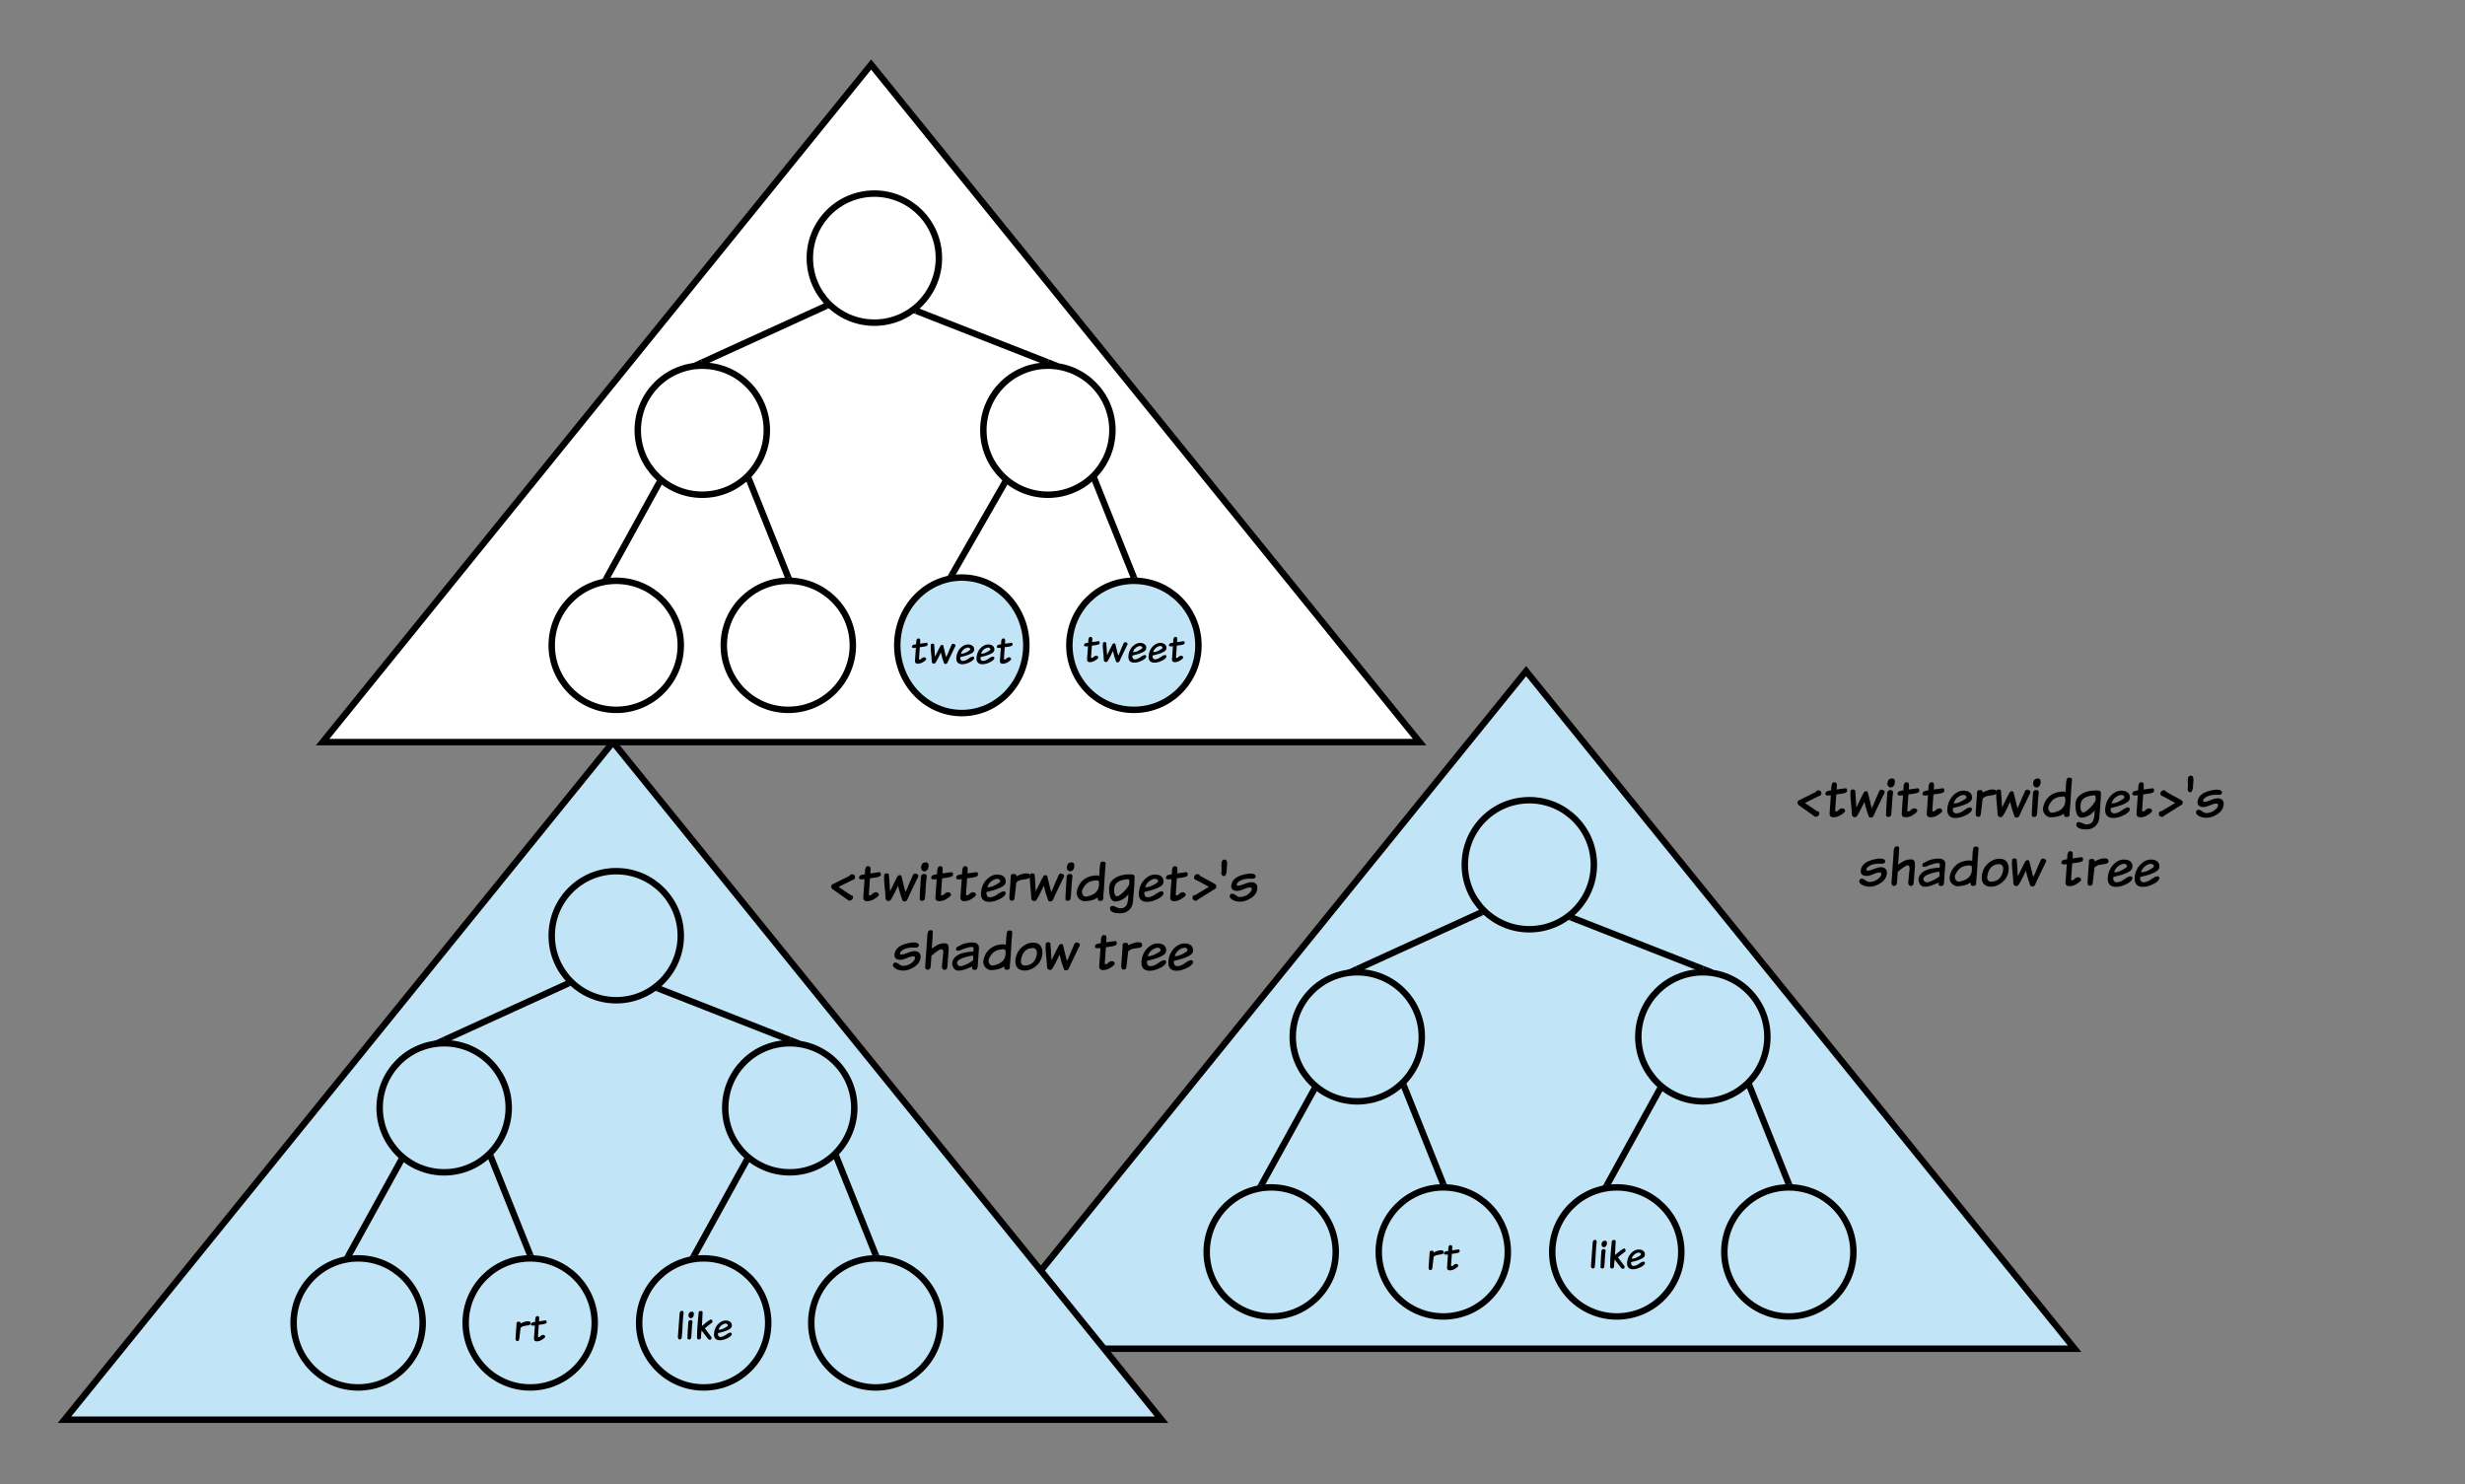<svg xmlns="http://www.w3.org/2000/svg" xmlns:xlink="http://www.w3.org/1999/xlink" xmlns:lucid="lucid" width="764" height="460"><rect width="100%" height="100%" fill="#808080" stroke="none"/><g transform="translate(-219 -150)" lucid:page-tab-id="zHn0MuM08--V"><path d="M522 568h340L692 358z" stroke="#000" stroke-width="2" fill="#c1e4f7"/><path d="M713 418c0 11.05-8.95 20-20 20s-20-8.95-20-20 8.95-20 20-20 20 8.95 20 20z" stroke="#000" stroke-width="2" fill="#c1e4f7"/><path d="M746.78 450.33l-40.8-16" stroke="#000" stroke-width="2" fill="none"/><path d="M749.94 450.5l-.46 1.17-2.7-.34h-.17l-.2-.07.74-1.86zM706.33 433.4l-.73 1.86-1.57-.62 1.75-1.46z"/><path d="M639.67 450.33l38.5-17.57" stroke="#000" stroke-width="2" fill="none"/><path d="M640.08 451.24l-.24.1h-.17l-1.44.04-1.27.26-.44-.97 2.73-1.25zM679.37 432.64l.57.4-1.35.63-.85-1.82.7-.32z"/><path d="M766.78 471.33c0 11.05-8.96 20-20 20-11.05 0-20-8.95-20-20 0-11.04 8.95-20 20-20 11.04 0 20 8.96 20 20zM740.1 538c0 11.05-8.94 20-20 20-11.03 0-20-8.95-20-20s8.97-20 20-20c11.06 0 20 8.95 20 20z" stroke="#000" stroke-width="2" fill="#c1e4f7"/><use xlink:href="#a" transform="matrix(1,0,0,1,705.111,523) translate(6.113 19.94)"/><path d="M717.02 517.36l16.48-29.9" stroke="#000" stroke-width="2" fill="none"/><path d="M717.9 517.84l-.23.4-2.56.52 1.05-1.88zM734.8 487.17l-.42.77-1.75-.96.54-1z"/><path d="M773.44 517l-12.24-30.56" stroke="#000" stroke-width="2" fill="none"/><path d="M775 518.2l-1.56-.2-.66.02-.26-.65 1.85-.74zM762.13 486.07l-1.85.74-.27-.66 1.4-1.18.2-.24z"/><path d="M793.44 538c0 11.05-8.95 20-20 20-11.04 0-20-8.95-20-20s8.96-20 20-20c11.05 0 20 8.95 20 20zM659.67 471.33c0 11.05-8.96 20-20 20-11.05 0-20-8.95-20-20 0-11.04 8.95-20 20-20 11.04 0 20 8.96 20 20zM633 538c0 11.05-8.95 20-20 20s-20-8.95-20-20 8.95-20 20-20 20 8.95 20 20z" stroke="#000" stroke-width="2" fill="#c1e4f7"/><path d="M609.9 517.36l16.5-29.9" stroke="#000" stroke-width="2" fill="none"/><path d="M610.8 517.84l-.24.4-2.56.52 1.03-1.88zM627.7 487.17l-.43.77-1.76-.96.56-1z"/><path d="M666.33 517l-12.24-30.56" stroke="#000" stroke-width="2" fill="none"/><path d="M667.9 518.2l-1.57-.2-.66.02-.26-.65 1.86-.74zM655.02 486.07l-1.86.74-.27-.66 1.4-1.18.18-.24z"/><path d="M686.33 538c0 11.05-8.95 20-20 20-11.04 0-20-8.95-20-20s8.96-20 20-20c11.05 0 20 8.95 20 20z" stroke="#000" stroke-width="2" fill="#c1e4f7"/><use xlink:href="#b" transform="matrix(1,0,0,1,651.333,523) translate(9.573 20.44)"/><path d="M239 590h340L409 380z" stroke="#000" stroke-width="2" fill="#c1e4f7"/><path d="M430 440c0 11.05-8.95 20-20 20s-20-8.95-20-20 8.95-20 20-20 20 8.95 20 20z" stroke="#000" stroke-width="2" fill="#c1e4f7"/><path d="M463.78 472.33l-40.8-16" stroke="#000" stroke-width="2" fill="none"/><path d="M466.94 472.5l-.46 1.17-2.7-.34h-.17l-.2-.07.74-1.86zM423.33 455.4l-.73 1.86-1.57-.62 1.75-1.46z"/><path d="M356.67 472.33l38.5-17.57" stroke="#000" stroke-width="2" fill="none"/><path d="M357.08 473.24l-.24.1h-.17l-1.44.04-1.27.26-.44-.97 2.73-1.25zM396.37 454.64l.57.4-1.35.63-.85-1.82.7-.32z"/><path d="M483.78 493.33c0 11.05-8.96 20-20 20-11.05 0-20-8.95-20-20 0-11.04 8.95-20 20-20 11.04 0 20 8.96 20 20zM457.1 560c0 11.05-8.94 20-20 20-11.03 0-20-8.95-20-20s8.97-20 20-20c11.06 0 20 8.95 20 20z" stroke="#000" stroke-width="2" fill="#c1e4f7"/><use xlink:href="#a" transform="matrix(1,0,0,1,422.111,545) translate(6.113 19.94)"/><path d="M434.02 539.36l16.48-29.9" stroke="#000" stroke-width="2" fill="none"/><path d="M434.9 539.84l-.23.4-2.56.52 1.05-1.88zM451.8 509.17l-.42.77-1.75-.96.54-1z"/><path d="M490.44 539l-12.24-30.56" stroke="#000" stroke-width="2" fill="none"/><path d="M492 540.2l-1.56-.2-.66.02-.26-.65 1.85-.74zM479.13 508.07l-1.85.74-.27-.66 1.4-1.18.2-.24z"/><path d="M510.44 560c0 11.05-8.95 20-20 20-11.04 0-20-8.95-20-20s8.96-20 20-20c11.05 0 20 8.95 20 20zM376.67 493.33c0 11.05-8.96 20-20 20-11.05 0-20-8.95-20-20 0-11.04 8.95-20 20-20 11.04 0 20 8.96 20 20zM350 560c0 11.05-8.95 20-20 20s-20-8.95-20-20 8.95-20 20-20 20 8.95 20 20z" stroke="#000" stroke-width="2" fill="#c1e4f7"/><path d="M326.9 539.36l16.5-29.9" stroke="#000" stroke-width="2" fill="none"/><path d="M327.8 539.84l-.24.4-2.56.52 1.03-1.88zM344.7 509.17l-.43.77-1.76-.96.56-1z"/><path d="M383.33 539l-12.24-30.56" stroke="#000" stroke-width="2" fill="none"/><path d="M384.9 540.2l-1.57-.2-.66.02-.26-.65 1.86-.74zM372.02 508.07l-1.86.74-.27-.66 1.4-1.18.18-.24z"/><path d="M403.33 560c0 11.05-8.95 20-20 20-11.04 0-20-8.95-20-20s8.96-20 20-20c11.05 0 20 8.95 20 20z" stroke="#000" stroke-width="2" fill="#c1e4f7"/><use xlink:href="#b" transform="matrix(1,0,0,1,368.333,545) translate(9.573 20.44)"/><path d="M319 380h340L489 170z" stroke="#000" stroke-width="2" fill="#fff"/><path d="M510 230c0 11.05-8.95 20-20 20s-20-8.95-20-20 8.95-20 20-20 20 8.95 20 20z" stroke="#000" stroke-width="2" fill="#fff"/><path d="M543.78 262.33l-40.8-16" stroke="#000" stroke-width="2" fill="none"/><path d="M546.94 262.5l-.46 1.17-2.7-.34h-.17l-.2-.07.74-1.86zM503.33 245.4l-.73 1.86-1.57-.62 1.75-1.46z"/><path d="M436.67 262.33l38.5-17.57" stroke="#000" stroke-width="2" fill="none"/><path d="M437.08 263.24l-.24.1h-.17l-1.44.04-1.27.26-.44-.97 2.73-1.25zM476.37 244.64l.57.4-1.35.63-.85-1.82.7-.32z"/><path d="M563.78 283.33c0 11.05-8.96 20-20 20-11.05 0-20-8.95-20-20 0-11.04 8.95-20 20-20 11.04 0 20 8.96 20 20z" stroke="#000" stroke-width="2" fill="#fff"/><path d="M537.1 350c0 11.6-8.94 21-20 21-11.03 0-20-9.4-20-21s8.97-21 20-21c11.06 0 20 9.4 20 21z" stroke="#000" stroke-width="2" fill="#c1e4f7"/><use xlink:href="#c" transform="matrix(1,0,0,1,502.111,333.987) translate(-1.067 21.44)"/><path d="M514 328.24l16.5-28.78" stroke="#000" stroke-width="2" fill="none"/><path d="M514.88 328.74l-.24.42-.27.02-2.42.65 1.2-2.08zM531.82 299.17l-.45.8-1.74-1 .56-.97z"/><path d="M570.44 329l-12.24-30.56" stroke="#000" stroke-width="2" fill="none"/><path d="M572 330.2l-1.56-.2-.66.02-.26-.65 1.85-.74zM559.13 298.07l-1.85.74-.27-.66 1.4-1.18.2-.24z"/><path d="M590.44 350c0 11.05-8.95 20-20 20-11.04 0-20-8.95-20-20s8.96-20 20-20c11.05 0 20 8.95 20 20z" stroke="#000" stroke-width="2" fill="#c1e4f7"/><use xlink:href="#c" transform="matrix(1,0,0,1,555.444,335) translate(-1.067 19.94)"/><path d="M456.67 283.33c0 11.05-8.96 20-20 20-11.05 0-20-8.95-20-20 0-11.04 8.95-20 20-20 11.04 0 20 8.96 20 20zM430 350c0 11.05-8.95 20-20 20s-20-8.95-20-20 8.95-20 20-20 20 8.95 20 20z" stroke="#000" stroke-width="2" fill="#fff"/><path d="M406.9 329.36l16.5-29.9" stroke="#000" stroke-width="2" fill="none"/><path d="M407.8 329.84l-.24.4-2.56.52 1.03-1.88zM424.7 299.17l-.43.77-1.76-.96.56-1z"/><path d="M463.33 329l-12.24-30.56" stroke="#000" stroke-width="2" fill="none"/><path d="M464.9 330.2l-1.57-.2-.66.02-.26-.65 1.86-.74zM452.02 298.07l-1.86.74-.27-.66 1.4-1.18.18-.24z"/><path d="M483.33 350c0 11.05-8.95 20-20 20-11.04 0-20-8.95-20-20s8.96-20 20-20c11.05 0 20 8.95 20 20z" stroke="#000" stroke-width="2" fill="#fff"/><path d="M418 406h248v54H418z" stroke="#000" stroke-opacity="0" stroke-width="2" fill="#fff" fill-opacity="0"/><use xlink:href="#d" transform="matrix(1,0,0,1,423,411) translate(52.067 17.911)"/><use xlink:href="#e" transform="matrix(1,0,0,1,423,411) translate(72.307 39.262)"/><use xlink:href="#f" transform="matrix(1,0,0,1,423,411) translate(134.547 39.262)"/><path d="M720 380h243v54H720z" stroke="#000" stroke-opacity="0" stroke-width="2" fill="#fff" fill-opacity="0"/><g><use xlink:href="#d" transform="matrix(1,0,0,1,725,385) translate(49.567 17.911)"/><use xlink:href="#e" transform="matrix(1,0,0,1,725,385) translate(69.807 39.262)"/><use xlink:href="#f" transform="matrix(1,0,0,1,725,385) translate(132.047 39.262)"/></g><defs><path d="M163-57c18-185 16-376 41-559 8-62-68-66-86-22-6 15-9 35-11 55L68-52c-2 37 13 69 47 67 41-2 44-34 48-72" id="g"/><path d="M123-498c77 32 120-75 87-136-18-21-76-16-94 7-23 17-37 86-10 113 5 6 10 13 17 16zm35 466c14-117 12-250 30-368 9-59-74-59-92-24-11 21-9 48-11 80-6 111-17 224-17 334 0 32 72 34 82 4 3-8 6-16 8-26" id="h"/><path d="M86 8c44 22 86-11 77-63l13-144c47 62 97 122 144 185 15 20 40 48 74 32 28-13 27-58 3-79L255-251c56-44 111-95 171-135 7-6 11-14 12-25l1 1c-3-27-18-64-49-49-78 38-137 102-204 153 6-107 8-216 16-322 4-51-82-44-93-10C90-447 68-234 68-32c0 17 7 32 18 40" id="i"/><path d="M219-412c99-54 263-26 248 106-6 57-62 81-112 104-62 28-146 48-218 66-5 48 10 94 65 90 94-7 136-72 207-98 34-13 67 0 57 43C435-41 354-7 282 18c-34 11-68 16-102 16C83 33 33-24 43-131c12-131 81-229 176-281zm101 138c24-14 78-40 42-74-39-37-110 1-139 24-31 25-59 61-72 105 67 5 123-28 169-55" id="j"/><g id="a"><use transform="matrix(0.013,0,0,0.013,0,0)" xlink:href="#g"/><use transform="matrix(0.013,0,0,0.013,2.96,0)" xlink:href="#h"/><use transform="matrix(0.013,0,0,0.013,5.92,0)" xlink:href="#i"/><use transform="matrix(0.013,0,0,0.013,11.52,0)" xlink:href="#j"/></g><path d="M124 12C75 22 65-15 68-58l23-329c-6-47 11-61 61-61 32 0 27 14 38 41 60-28 141-67 220-43 14 18 32 52 5 72-44 33-165 17-207 62-5 4-12 9-20 13L160-58c-7 43-5 63-36 70" id="k"/><path d="M294-7c-52 29-182 61-175-39l22-313c-29 11-104 9-94-22-2-51 54-54 100-61 1-69 2-169 83-132 25 20 10 79 10 117 49-6 105-16 153-21 33-3 36 52 17 67-34 27-121 29-176 39L215-96c-3 27 40 15 48 4 21-29 77-60 113-24 8 8 12 20 11 35-23 31-56 53-93 74" id="l"/><g id="b"><use transform="matrix(0.013,0,0,0.013,0,0)" xlink:href="#k"/><use transform="matrix(0.013,0,0,0.013,5.04,0)" xlink:href="#l"/></g><path d="M149-147c-5-95-11-196-19-285-3-35-68-31-79-6C35-320 71-157 71-32c0 49 64 71 91 30 44-67 87-163 126-243 20 91 48 182 78 260 10 14 51 16 66 1 20-21 30-60 44-88l138-286c25-44 41-72-11-92-60-23-66 45-87 86-38 73-62 161-102 228-21-87-47-190-68-276-12-24-53-18-66 4-46 79-88 178-131 261" id="m"/><g id="c"><use transform="matrix(0.013,0,0,0.013,0,0)" xlink:href="#l"/><use transform="matrix(0.013,0,0,0.013,5.813,0)" xlink:href="#m"/><use transform="matrix(0.013,0,0,0.013,13.813,0)" xlink:href="#j"/><use transform="matrix(0.013,0,0,0.013,20.067,0)" xlink:href="#j"/><use transform="matrix(0.013,0,0,0.013,26.32,0)" xlink:href="#l"/></g><path d="M455-345c35 2 54-50 33-79-18-25-75-25-86 9L120-275c-42 11-44 67-8 92L369-3c40 47 124-22 83-70-8-5-17-7-26-8L214-225" id="n"/><path d="M388-422c20 0 30 1 42 13 8-77 2-166 23-231 12-35 104-26 87 24-19 183-20 382-41 563 7 55-16 77-72 68-22-3-19-26-24-50-23-2-30 15-55 25-49 19-106 33-188 32C85 5 25-63 46-159c34-151 150-260 342-263zM212-58c128-24 227-88 213-245 5-46-58-33-96-28-94 13-148 71-186 149-27 55 3 136 69 124" id="o"/><path d="M167 226c170 27 284-54 294-209 9-139 27-274 27-415 0-39-36-43-82-43-149 0-266 45-328 133-46 65-29 205-6 274 22 37 44 67 102 60 89-11 160-62 208-124-9 122-8 235-132 242-59 3-90-38-147-40-41-1-49 55-27 80 20 23 54 36 91 42zm-17-476c29-67 104-91 188-104 22-4 39-3 54 0 5 37 14 87-11 114-37 62-97 121-156 162-98 68-103-107-75-172" id="p"/><path d="M199-417c-7-30-55-36-77-14-30 17-34 81 11 86l222 119L117-83C74-89 63-38 81-8c15 24 68 34 82 3l296-185c29-12 37-64 2-83" id="q"/><path d="M102-695c-82 6-35 138-52 215-12 54 46 98 74 49 27-47 16-126 26-188-2-39-6-79-48-76" id="r"/><path d="M376-215c43 0 31 49 10 75-39 47-104 89-187 89-48 0-70-41-115-55-47-14-78 39-47 75 50 58 171 80 264 44 95-36 189-96 200-210 7-67-35-108-100-108-91 0-157 59-233 59-38 0-19-38-4-54 46-49 136-72 234-65 42 3 82-10 73-53-25-53-127-37-191-22-109 25-216 75-229 191-7 61 35 94 99 94 85 0 146-60 226-60" id="s"/><g id="d"><use transform="matrix(0.018,0,0,0.018,0,0)" xlink:href="#n"/><use transform="matrix(0.018,0,0,0.018,9.351,0)" xlink:href="#l"/><use transform="matrix(0.018,0,0,0.018,17.102,0)" xlink:href="#m"/><use transform="matrix(0.018,0,0,0.018,27.769,0)" xlink:href="#h"/><use transform="matrix(0.018,0,0,0.018,31.716,0)" xlink:href="#l"/><use transform="matrix(0.018,0,0,0.018,39.467,0)" xlink:href="#l"/><use transform="matrix(0.018,0,0,0.018,47.218,0)" xlink:href="#j"/><use transform="matrix(0.018,0,0,0.018,55.556,0)" xlink:href="#k"/><use transform="matrix(0.018,0,0,0.018,62.276,0)" xlink:href="#m"/><use transform="matrix(0.018,0,0,0.018,72.942,0)" xlink:href="#h"/><use transform="matrix(0.018,0,0,0.018,76.889,0)" xlink:href="#o"/><use transform="matrix(0.018,0,0,0.018,86.809,0)" xlink:href="#p"/><use transform="matrix(0.018,0,0,0.018,96.142,0)" xlink:href="#j"/><use transform="matrix(0.018,0,0,0.018,104.48,0)" xlink:href="#l"/><use transform="matrix(0.018,0,0,0.018,112.231,0)" xlink:href="#q"/><use transform="matrix(0.018,0,0,0.018,121.582,0)" xlink:href="#r"/><use transform="matrix(0.018,0,0,0.018,124.622,0)" xlink:href="#s"/></g><path d="M315-328c46-26 68 3 62 60L355-49c-9 52 42 87 77 55 9-8 16-26 18-53l20-275c5-79-5-118-74-118-90 0-156 50-216 91 5-90 16-180 17-273 12-48-45-53-69-32-24 22-24 70-26 114L67-46C55 6 109 37 144 2c12-11 16-27 18-48l13-182c43-35 90-73 140-100" id="t"/><path d="M414 18c44 0 51-25 54-67l20-294c15-129-122-120-228-97-56 12-101 41-148 64-16 8-27 55-6 61 51 14 87-22 132-33 39-9 72-27 121-28 19 0 38 3 37 23l-4 55C217-288 63-254 27-107 26-36 64 31 131 31c99 0 173-43 244-71-7 36-4 58 39 58zm-23-168c-50 42-119 78-192 101-76 24-118-61-60-101 61-42 156-67 248-79" id="u"/><path d="M355-451c110 0 162 80 153 193C498-125 413-39 312 7c-36 15-72 23-111 23C93 29 36-35 44-144c9-131 86-228 184-278 37-19 80-29 127-29zM207-56c121 0 193-88 206-202 6-56-14-100-70-100-129 0-190 98-204 214-6 51 17 88 68 88" id="v"/><g id="e"><use transform="matrix(0.018,0,0,0.018,0,0)" xlink:href="#s"/><use transform="matrix(0.018,0,0,0.018,9.244,0)" xlink:href="#t"/><use transform="matrix(0.018,0,0,0.018,18.311,0)" xlink:href="#u"/><use transform="matrix(0.018,0,0,0.018,27.698,0)" xlink:href="#o"/><use transform="matrix(0.018,0,0,0.018,37.618,0)" xlink:href="#v"/><use transform="matrix(0.018,0,0,0.018,46.916,0)" xlink:href="#m"/></g><g id="f"><use transform="matrix(0.018,0,0,0.018,0,0)" xlink:href="#l"/><use transform="matrix(0.018,0,0,0.018,7.751,0)" xlink:href="#k"/><use transform="matrix(0.018,0,0,0.018,14.471,0)" xlink:href="#j"/><use transform="matrix(0.018,0,0,0.018,22.809,0)" xlink:href="#j"/></g></defs></g></svg>